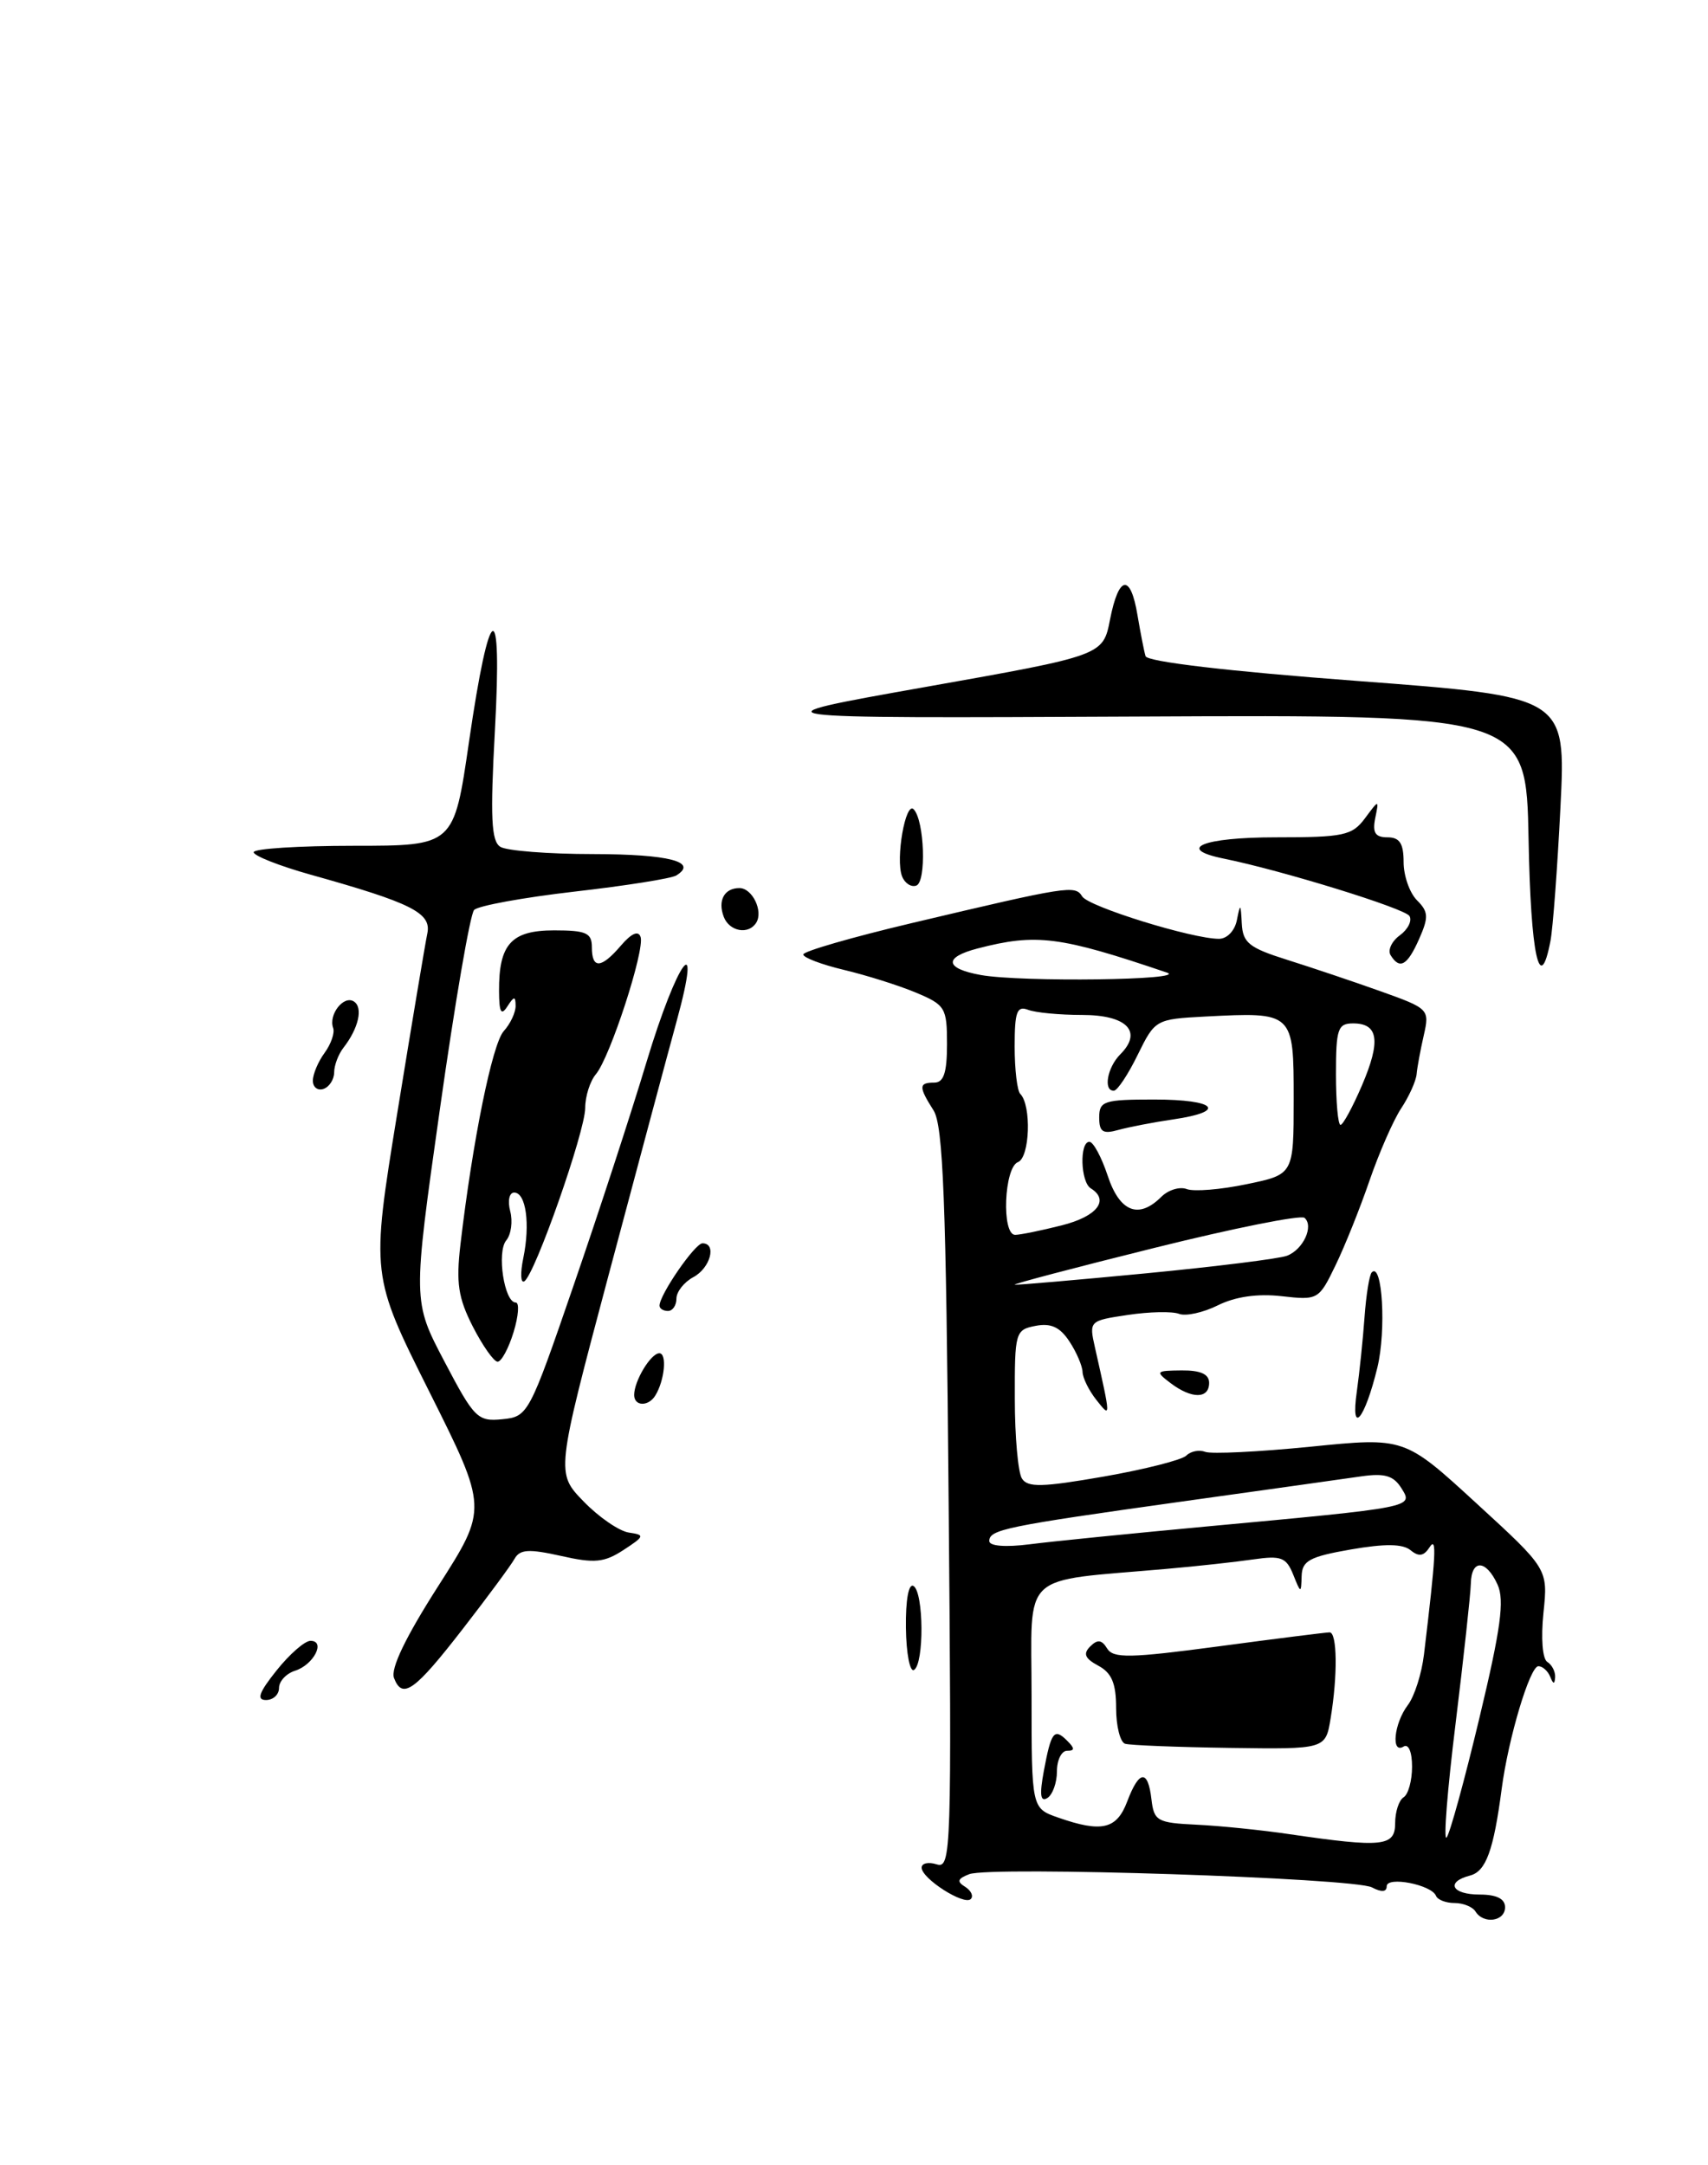 <?xml version="1.0" encoding="UTF-8" standalone="no"?>
<!DOCTYPE svg PUBLIC "-//W3C//DTD SVG 1.1//EN" "http://www.w3.org/Graphics/SVG/1.1/DTD/svg11.dtd" >
<svg xmlns="http://www.w3.org/2000/svg" xmlns:xlink="http://www.w3.org/1999/xlink" version="1.1" viewBox="0 0 202 256">
 <g >
 <path fill="currentColor"
d=" M 54.78 192.53 C 57.69 188.78 60.42 185.08 60.85 184.31 C 61.48 183.18 62.53 183.11 66.34 183.96 C 70.32 184.86 71.45 184.75 73.74 183.26 C 76.25 181.62 76.29 181.48 74.37 181.20 C 73.23 181.03 70.82 179.38 69.02 177.52 C 65.75 174.15 65.75 174.15 71.96 150.82 C 75.38 138.00 79.01 124.43 80.04 120.68 C 83.13 109.40 80.09 113.54 76.47 125.54 C 74.66 131.57 70.77 143.47 67.83 152.00 C 62.58 167.27 62.45 167.50 59.40 167.80 C 56.49 168.09 56.08 167.68 52.56 160.97 C 48.81 153.84 48.81 153.84 52.02 131.17 C 53.78 118.70 55.60 108.09 56.07 107.59 C 56.54 107.09 61.87 106.12 67.92 105.42 C 73.97 104.73 79.40 103.87 79.98 103.51 C 82.60 101.90 79.13 101.00 70.19 100.98 C 64.86 100.98 59.90 100.59 59.17 100.12 C 58.10 99.45 57.97 96.64 58.53 86.39 C 59.42 70.14 57.92 70.80 55.46 87.75 C 53.68 100.00 53.68 100.00 41.84 100.00 C 35.33 100.00 30.00 100.34 30.00 100.76 C 30.00 101.18 33.04 102.38 36.75 103.42 C 48.70 106.76 51.04 107.94 50.54 110.36 C 50.29 111.54 48.69 121.11 46.98 131.63 C 43.87 150.76 43.87 150.76 50.78 164.56 C 57.69 178.36 57.69 178.36 51.82 187.54 C 47.97 193.56 46.17 197.29 46.60 198.40 C 47.59 200.98 49.04 199.94 54.78 192.53 Z  M 60.74 157.50 C 61.33 155.57 61.44 154.00 60.99 154.00 C 59.64 154.00 58.73 148.03 59.87 146.66 C 60.45 145.96 60.66 144.41 60.34 143.20 C 60.02 141.97 60.23 141.00 60.81 141.00 C 62.21 141.00 62.72 144.73 61.89 148.74 C 61.52 150.53 61.57 151.76 62.01 151.49 C 63.26 150.72 69.20 133.80 69.21 131.00 C 69.21 129.62 69.78 127.83 70.48 127.00 C 72.15 125.02 76.28 112.33 75.76 110.78 C 75.50 109.99 74.68 110.35 73.45 111.78 C 71.10 114.53 70.00 114.60 70.00 112.00 C 70.00 110.30 69.33 110.00 65.54 110.00 C 60.47 110.00 58.99 111.63 59.02 117.18 C 59.03 119.69 59.27 120.13 60.00 119.00 C 60.80 117.76 60.97 117.75 60.98 118.92 C 60.99 119.70 60.36 121.05 59.57 121.92 C 58.22 123.42 55.89 134.90 54.46 147.10 C 53.92 151.70 54.19 153.45 55.92 156.85 C 57.09 159.13 58.41 161.00 58.85 161.00 C 59.30 161.00 60.15 159.43 60.74 157.50 Z  M 183.37 111.25 C 183.66 109.74 184.19 102.62 184.55 95.43 C 185.20 82.37 185.20 82.37 160.50 80.51 C 145.28 79.37 135.68 78.24 135.48 77.58 C 135.30 76.98 134.88 74.81 134.53 72.75 C 133.71 67.78 132.31 68.00 131.28 73.25 C 130.45 77.50 130.45 77.50 109.47 81.22 C 88.50 84.94 88.50 84.94 134.50 84.72 C 180.50 84.50 180.50 84.50 180.78 99.25 C 181.03 112.91 182.10 117.86 183.37 111.25 Z  M 89.44 109.09 C 90.29 107.72 88.97 105.00 87.45 105.00 C 85.66 105.00 84.86 106.47 85.60 108.41 C 86.27 110.14 88.54 110.55 89.44 109.09 Z  M 174.50 226.00 C 174.16 225.45 173.05 225.00 172.02 225.00 C 171.00 225.00 170.02 224.62 169.83 224.15 C 169.31 222.83 164.00 221.80 164.00 223.02 C 164.00 223.70 163.39 223.75 162.25 223.15 C 160.12 222.04 117.14 220.62 114.63 221.59 C 113.25 222.12 113.13 222.46 114.14 223.08 C 114.85 223.53 115.16 224.18 114.81 224.53 C 114.02 225.32 109.00 222.11 109.00 220.82 C 109.00 220.29 109.80 220.12 110.79 220.43 C 112.49 220.97 112.56 218.91 112.19 177.25 C 111.89 141.86 111.54 133.08 110.41 131.29 C 108.63 128.49 108.64 128.00 110.50 128.00 C 111.61 128.00 112.00 126.83 112.00 123.45 C 112.00 119.15 111.80 118.81 108.30 117.35 C 106.27 116.50 102.44 115.30 99.80 114.67 C 97.16 114.04 95.00 113.22 95.00 112.85 C 95.00 112.48 100.74 110.82 107.75 109.16 C 126.42 104.74 127.15 104.63 127.99 105.99 C 128.74 107.20 140.99 111.00 144.16 111.00 C 145.13 111.00 146.05 110.03 146.29 108.75 C 146.68 106.76 146.74 106.81 146.86 109.17 C 146.98 111.48 147.71 112.06 152.25 113.49 C 155.14 114.40 160.11 116.07 163.30 117.21 C 168.99 119.24 169.08 119.34 168.39 122.39 C 168.00 124.10 167.61 126.17 167.54 127.00 C 167.46 127.83 166.64 129.65 165.71 131.05 C 164.78 132.46 163.11 136.28 161.98 139.55 C 160.86 142.82 159.04 147.36 157.94 149.62 C 155.98 153.68 155.87 153.74 151.56 153.25 C 148.71 152.93 146.09 153.31 144.04 154.33 C 142.31 155.19 140.24 155.65 139.44 155.34 C 138.63 155.03 135.91 155.09 133.38 155.47 C 128.82 156.15 128.79 156.18 129.50 159.33 C 131.40 167.78 131.40 167.71 129.65 165.50 C 128.78 164.40 128.05 162.92 128.03 162.21 C 128.01 161.51 127.32 159.88 126.48 158.61 C 125.37 156.91 124.29 156.41 122.48 156.76 C 120.08 157.22 120.00 157.50 120.02 165.37 C 120.02 169.84 120.40 174.09 120.86 174.81 C 121.54 175.89 123.28 175.84 130.53 174.58 C 135.39 173.73 139.79 172.61 140.30 172.10 C 140.82 171.58 141.83 171.38 142.55 171.66 C 143.27 171.93 148.86 171.66 154.98 171.05 C 166.10 169.93 166.10 169.93 174.59 177.72 C 183.08 185.50 183.08 185.50 182.54 190.69 C 182.23 193.69 182.42 196.14 183.00 196.50 C 183.55 196.84 183.96 197.65 183.92 198.31 C 183.86 199.17 183.70 199.15 183.34 198.25 C 183.06 197.56 182.43 197.00 181.94 197.00 C 180.94 197.00 178.39 205.49 177.60 211.50 C 176.64 218.79 175.74 221.26 173.86 221.75 C 170.93 222.51 171.69 224.00 175.00 224.00 C 177.00 224.00 178.00 224.50 178.00 225.50 C 178.00 227.18 175.45 227.54 174.50 226.00 Z  M 165.00 215.56 C 165.00 214.22 165.45 212.84 166.00 212.50 C 166.55 212.16 167.00 210.53 167.00 208.88 C 167.00 207.14 166.58 206.14 166.00 206.50 C 164.49 207.43 164.86 203.77 166.49 201.61 C 167.28 200.58 168.14 197.88 168.41 195.61 C 169.83 183.79 169.95 181.56 169.07 182.94 C 168.39 183.99 167.80 184.09 166.83 183.29 C 165.89 182.52 163.79 182.50 159.75 183.20 C 154.88 184.05 153.99 184.53 153.94 186.35 C 153.88 188.43 153.84 188.42 152.94 186.16 C 152.12 184.13 151.50 183.90 148.25 184.37 C 146.19 184.67 141.57 185.18 138.00 185.49 C 120.40 187.05 122.00 185.55 122.00 200.50 C 122.00 213.80 122.00 213.80 125.15 214.90 C 130.30 216.70 132.07 216.28 133.31 213.00 C 134.72 209.26 135.77 209.17 136.18 212.75 C 136.48 215.30 136.86 215.52 141.50 215.74 C 144.25 215.87 149.20 216.37 152.50 216.86 C 163.52 218.47 165.00 218.32 165.00 215.56 Z  M 174.97 203.10 C 177.50 192.54 177.95 189.19 177.11 187.35 C 175.75 184.37 174.01 184.32 173.95 187.25 C 173.92 188.49 173.11 195.91 172.15 203.76 C 171.18 211.60 170.70 217.67 171.08 217.26 C 171.46 216.84 173.21 210.47 174.97 203.10 Z  M 142.50 180.50 C 167.35 178.20 167.16 178.23 165.75 175.97 C 164.82 174.47 163.77 174.16 161.02 174.55 C 159.09 174.83 149.40 176.19 139.50 177.57 C 118.93 180.45 117.00 180.85 117.00 182.20 C 117.00 182.80 118.89 182.95 121.75 182.59 C 124.36 182.25 133.70 181.32 142.50 180.50 Z  M 135.54 150.55 C 143.81 149.75 151.31 148.82 152.21 148.47 C 154.13 147.74 155.41 144.96 154.28 143.99 C 153.85 143.62 145.85 145.22 136.50 147.55 C 127.15 149.87 119.72 151.83 120.00 151.89 C 120.28 151.95 127.27 151.34 135.54 150.55 Z  M 125.56 144.88 C 129.74 143.83 131.26 141.90 129.00 140.50 C 127.79 139.75 127.65 135.00 128.84 135.00 C 129.30 135.00 130.27 136.80 131.00 139.00 C 132.42 143.30 134.67 144.18 137.35 141.50 C 138.18 140.68 139.53 140.27 140.36 140.59 C 141.20 140.91 144.38 140.65 147.44 140.01 C 153.00 138.86 153.00 138.86 153.00 129.95 C 153.00 119.65 153.00 119.65 142.52 120.19 C 136.69 120.50 136.60 120.55 134.56 124.70 C 133.43 127.02 132.16 128.93 131.75 128.95 C 130.45 129.03 130.94 126.21 132.50 124.65 C 135.18 121.96 133.27 120.00 127.97 120.00 C 125.33 120.00 122.45 119.73 121.58 119.39 C 120.27 118.89 120.00 119.63 120.00 123.73 C 120.00 126.44 120.30 128.97 120.66 129.33 C 122.01 130.68 121.80 136.86 120.39 137.40 C 118.75 138.03 118.43 146.00 120.06 146.00 C 120.64 146.00 123.11 145.50 125.56 144.88 Z  M 161.08 128.32 C 163.32 123.08 163.03 121.00 160.03 121.00 C 158.22 121.00 158.00 121.64 158.00 127.00 C 158.00 130.30 158.24 133.00 158.54 133.00 C 158.83 133.00 159.97 130.90 161.08 128.32 Z  M 138.00 114.99 C 125.32 110.69 122.57 110.34 115.62 112.14 C 111.57 113.19 111.73 114.51 116.00 115.28 C 120.80 116.14 140.62 115.88 138.00 114.99 Z  M 32.71 197.50 C 34.24 195.58 36.05 194.00 36.72 194.00 C 38.55 194.00 37.10 196.83 34.91 197.53 C 33.86 197.86 33.00 198.78 33.00 199.57 C 33.00 200.36 32.31 201.00 31.46 201.00 C 30.31 201.00 30.62 200.11 32.71 197.50 Z  M 107.14 192.46 C 107.10 189.15 107.46 187.17 108.04 187.52 C 109.25 188.27 109.31 196.69 108.10 197.44 C 107.61 197.74 107.18 195.50 107.14 192.46 Z  M 160.47 164.50 C 160.78 162.30 161.19 158.35 161.38 155.72 C 161.57 153.10 161.95 150.71 162.24 150.43 C 163.49 149.18 163.96 157.29 162.90 161.68 C 161.39 167.90 159.70 169.86 160.47 164.50 Z  M 75.00 164.93 C 75.00 163.27 76.97 160.00 77.98 160.00 C 78.91 160.00 78.60 163.22 77.50 165.00 C 76.68 166.33 75.00 166.28 75.00 164.93 Z  M 138.44 163.53 C 136.61 162.14 136.68 162.06 139.75 162.03 C 141.99 162.01 143.00 162.47 143.00 163.50 C 143.00 165.41 140.94 165.42 138.44 163.53 Z  M 78.00 154.37 C 78.00 153.08 82.19 147.00 83.08 147.00 C 84.80 147.00 84.01 149.93 82.00 151.00 C 80.90 151.59 80.00 152.73 80.00 153.54 C 80.00 154.34 79.55 155.00 79.00 155.00 C 78.45 155.00 78.00 154.72 78.00 154.37 Z  M 37.00 127.77 C 37.00 127.01 37.62 125.53 38.39 124.48 C 39.15 123.44 39.61 122.11 39.40 121.54 C 38.83 119.97 40.63 117.65 41.84 118.40 C 42.97 119.10 42.42 121.57 40.61 123.89 C 40.02 124.65 39.52 125.96 39.52 126.80 C 39.51 127.64 38.94 128.52 38.25 128.75 C 37.56 128.98 37.00 128.54 37.00 127.77 Z  M 164.46 112.93 C 164.10 112.35 164.59 111.29 165.55 110.59 C 166.52 109.88 167.03 108.85 166.69 108.30 C 166.13 107.40 151.68 102.93 144.75 101.52 C 138.97 100.35 142.24 99.00 150.88 99.00 C 158.92 99.00 159.91 98.79 161.43 96.75 C 163.10 94.50 163.10 94.50 162.64 96.75 C 162.30 98.46 162.65 99.00 164.09 99.00 C 165.53 99.00 166.00 99.71 166.00 101.93 C 166.00 103.54 166.71 105.57 167.58 106.44 C 168.94 107.80 168.98 108.43 167.84 111.01 C 166.44 114.17 165.54 114.68 164.46 112.93 Z  M 106.68 103.60 C 105.89 101.56 107.10 94.69 108.06 95.69 C 109.34 97.02 109.58 104.31 108.36 104.71 C 107.75 104.92 106.99 104.42 106.68 103.60 Z  M 123.45 209.39 C 124.32 204.73 124.67 204.27 126.22 205.82 C 127.13 206.73 127.12 207.00 126.20 207.00 C 125.54 207.00 125.00 208.10 125.00 209.44 C 125.00 210.78 124.49 212.20 123.86 212.59 C 123.04 213.09 122.93 212.20 123.45 209.39 Z  M 133.06 206.17 C 132.48 205.98 132.00 204.09 132.00 201.95 C 132.00 199.03 131.48 197.79 129.89 196.94 C 128.31 196.09 128.07 195.53 128.93 194.67 C 129.80 193.80 130.30 193.86 130.94 194.91 C 131.67 196.09 133.65 196.05 144.15 194.65 C 150.94 193.74 156.84 193.00 157.25 193.00 C 158.15 193.00 158.21 198.09 157.37 203.16 C 156.77 206.82 156.77 206.82 145.44 206.66 C 139.22 206.57 133.64 206.35 133.06 206.17 Z  M 130.00 132.12 C 130.00 130.18 130.55 130.00 136.50 130.00 C 143.84 130.00 145.19 131.41 138.75 132.35 C 136.41 132.69 133.49 133.26 132.25 133.60 C 130.43 134.11 130.00 133.83 130.00 132.12 Z "/>
</g>
</svg>